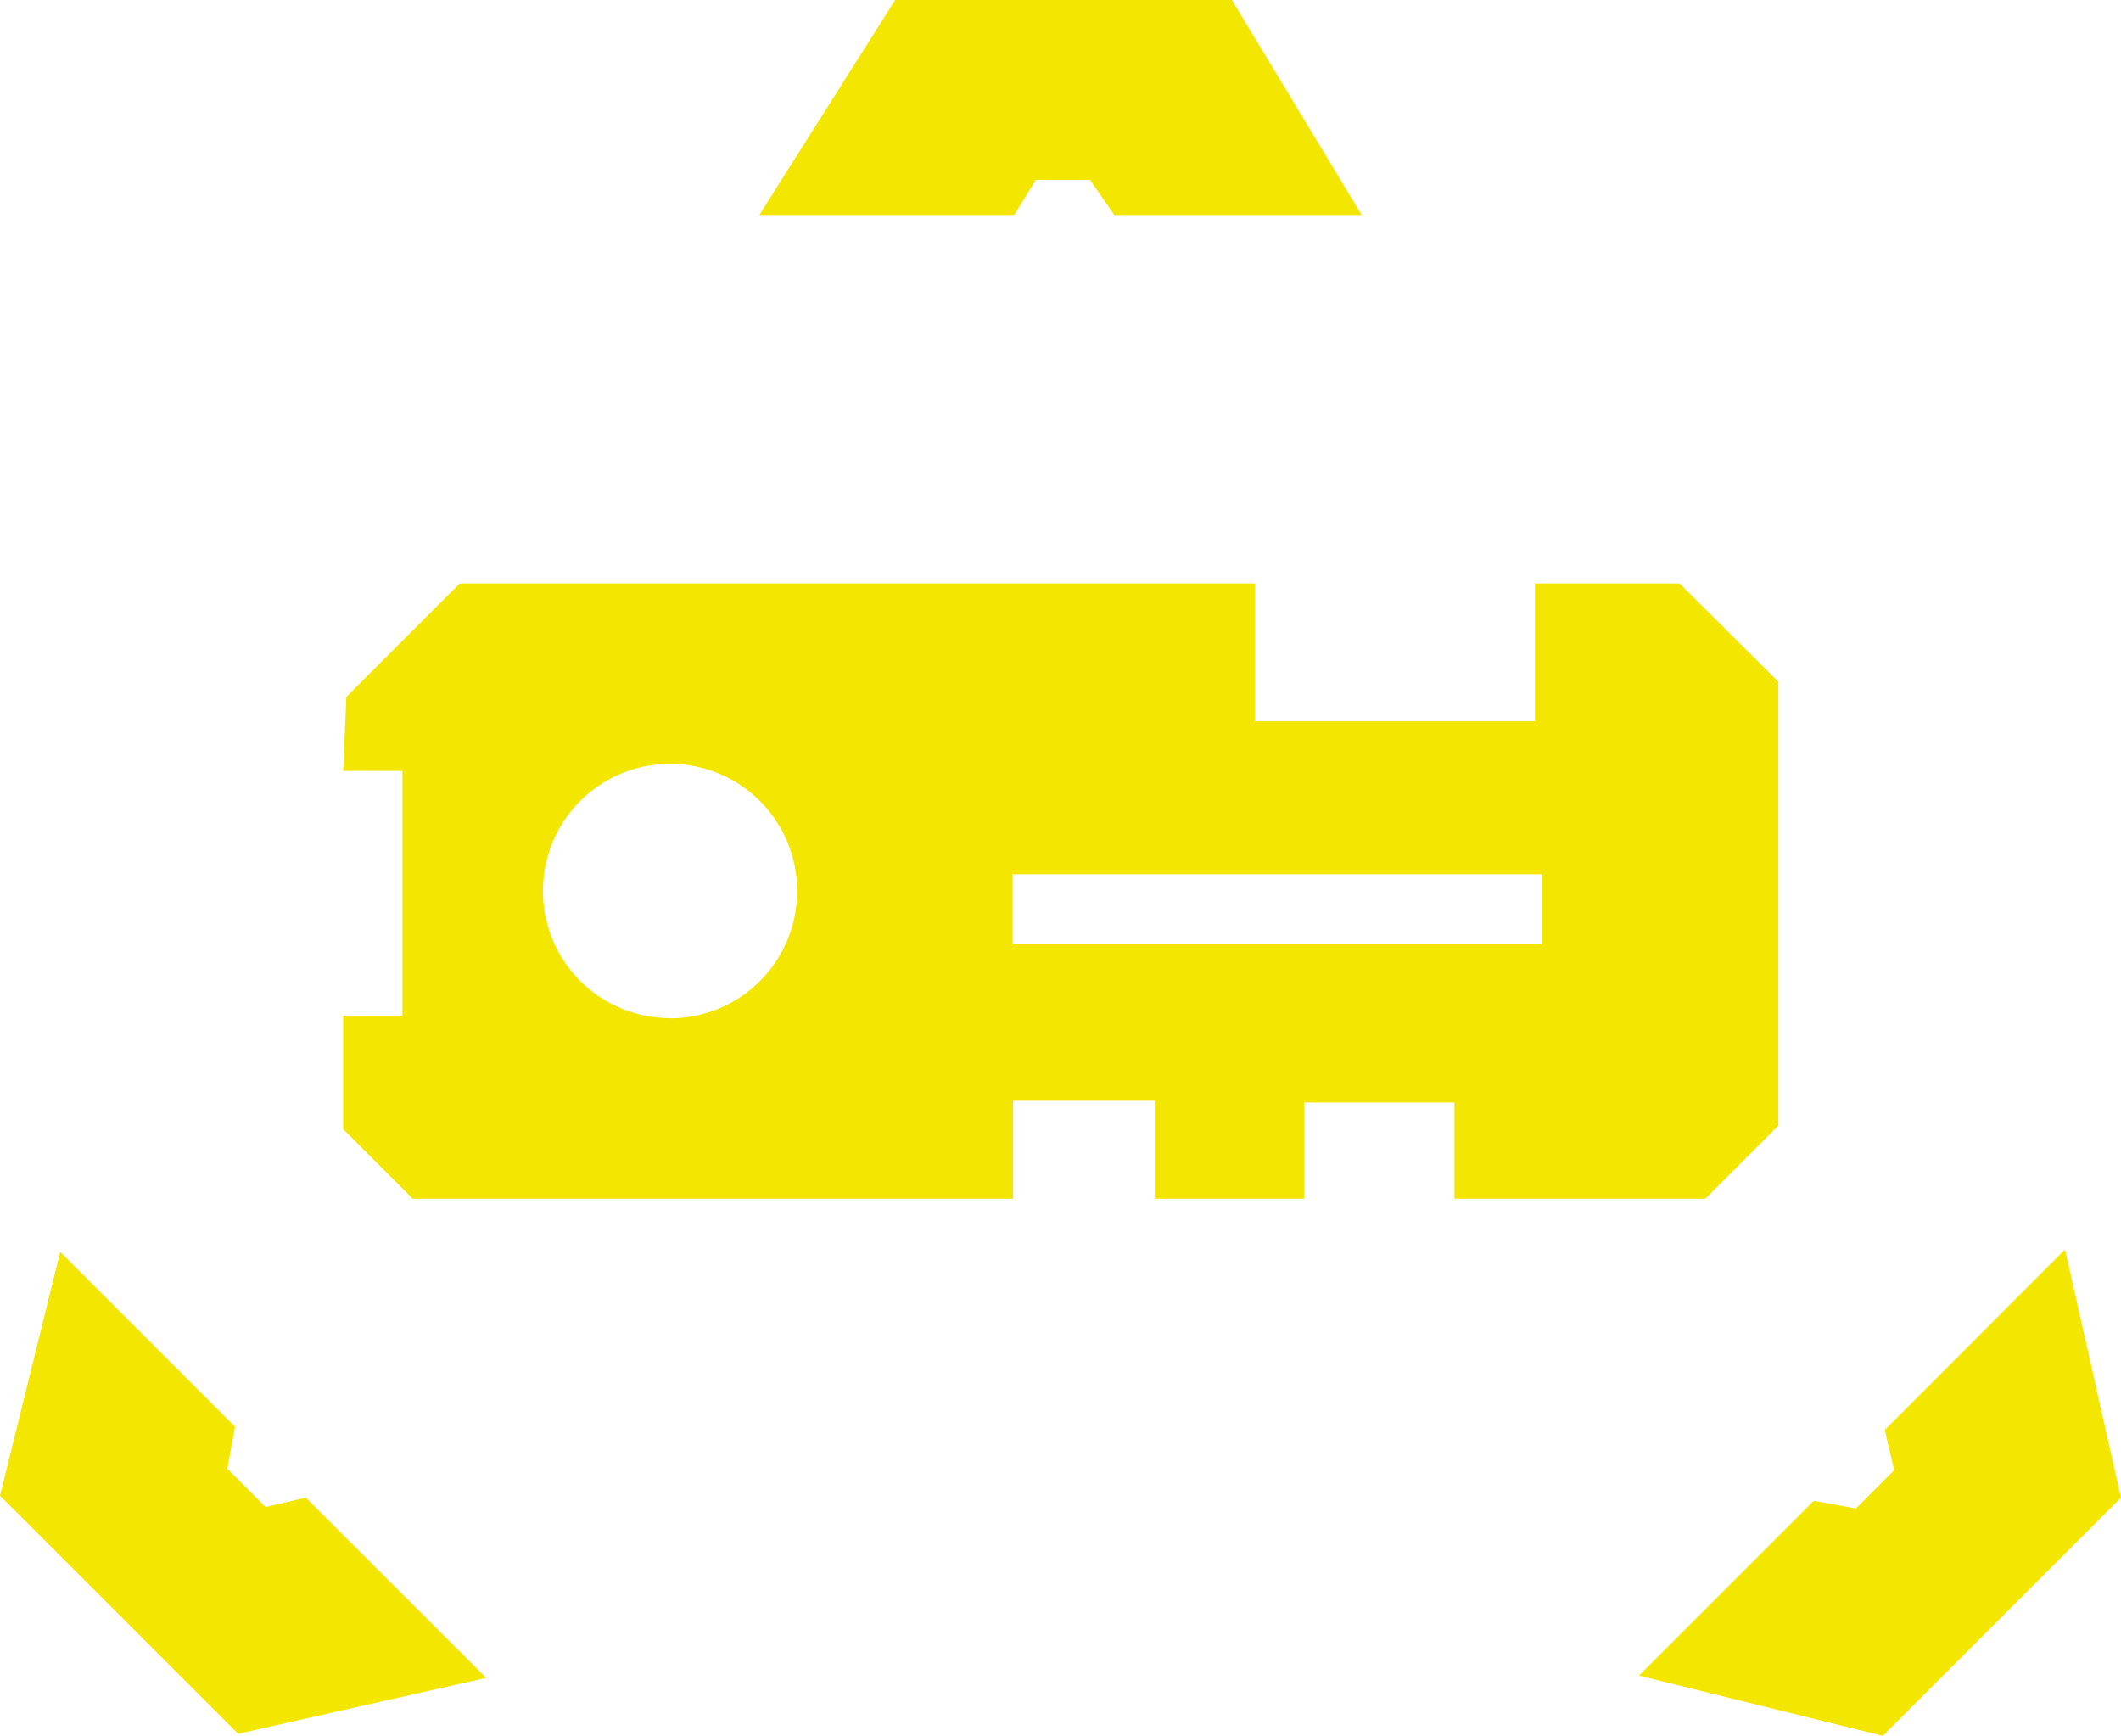<svg xmlns="http://www.w3.org/2000/svg" width="44.899" height="36.742" viewBox="0 0 44.899 36.742">
  <g id="Group_34" data-name="Group 34" transform="translate(-813.873 -538.057)">
    <path id="Path_187" data-name="Path 187" d="M1171.008,803.423l1.184,5.253-5.04,5.04-5.161-1.275,3.7-3.7.891.162.81-.81-.2-.85Z" transform="translate(-313.421 -238.917)" fill="#f3e600"/>
    <path id="Path_188" data-name="Path 188" d="M975.135,542.608l2.877-4.551h7.128l2.748,4.551h-5.238l-.515-.744h-1.145l-.458.744Z" transform="translate(-145.189)" fill="#f3e600"/>
    <path id="Path_189" data-name="Path 189" d="M824.166,812.9l-5.253,1.184-5.04-5.04,1.275-5.161,3.7,3.7-.162.891.81.81.85-.2Z" transform="translate(0 -239.328)" fill="#f3e600"/>
    <path id="Path_190" data-name="Path 190" d="M915,661.965H911.94v2.918h-5.927v-2.918H889.178l-2.4,2.4-.068,1.568h1.255v5.182h-1.255v2.4l1.473,1.473h12.708v-2.073h3v2.073h3.163v-2.036h3.182v2.036h5.309l1.545-1.545v-9.4Zm-21.37,9.2a2.691,2.691,0,1,1,2.691-2.691A2.691,2.691,0,0,1,893.634,671.169Zm18.452-1.567h-11.2v-1.477h11.2Z" transform="translate(-65.573 -111.558)" fill="#f3e600"/>
  </g>
</svg>

